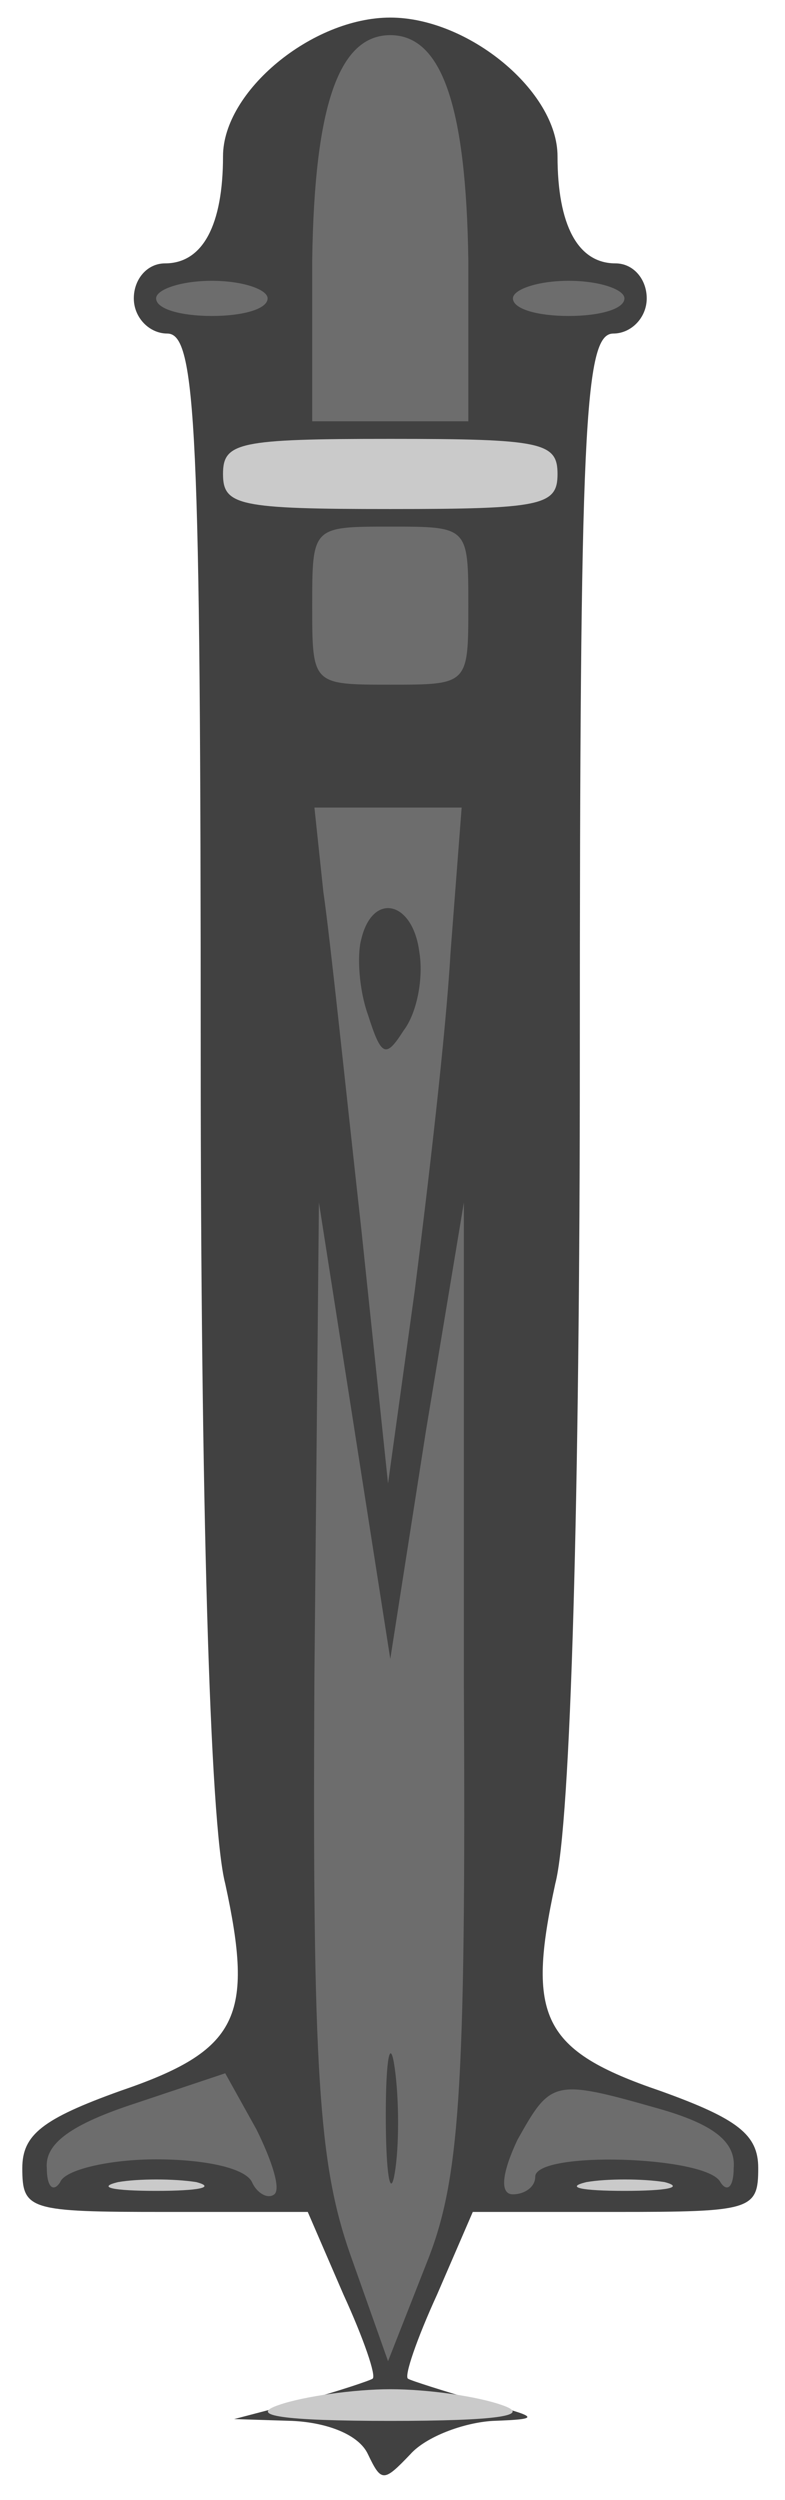 <?xml version="1.0" encoding="UTF-8"?>
<svg xmlns="http://www.w3.org/2000/svg" xmlns:xlink="http://www.w3.org/1999/xlink" width="22pt" height="70pt" viewBox="0 0 22 70" version="1.1">
<g id="surface1">
<path style=" stroke:none;fill-rule:nonzero;fill:rgb(25.49%,25.49%,25.49%);fill-opacity:1;" d="M 10.312 68.723 C 10.062 68.18 9.188 67.836 8.188 67.789 L 6.562 67.738 L 8.438 67.246 C 9.5 66.953 10.375 66.656 10.438 66.609 C 10.562 66.559 10.188 65.477 9.625 64.25 L 8.625 61.938 L 4.625 61.938 C 0.812 61.938 0.625 61.887 0.625 60.711 C 0.625 59.777 1.188 59.332 3.375 58.547 C 6.688 57.418 7.125 56.48 6.312 52.746 C 5.875 51.074 5.625 41.832 5.625 29.641 C 5.625 11.945 5.5 9.34 4.688 9.34 C 4.188 9.34 3.75 8.898 3.75 8.355 C 3.75 7.816 4.125 7.375 4.625 7.375 C 5.688 7.375 6.25 6.293 6.25 4.375 C 6.25 2.555 8.75 0.492 10.938 0.492 C 13.125 0.492 15.625 2.555 15.625 4.375 C 15.625 6.293 16.188 7.375 17.25 7.375 C 17.75 7.375 18.125 7.816 18.125 8.355 C 18.125 8.898 17.688 9.34 17.188 9.34 C 16.375 9.34 16.25 11.945 16.25 29.641 C 16.25 41.832 16 51.074 15.562 52.746 C 14.75 56.48 15.188 57.418 18.5 58.547 C 20.688 59.332 21.25 59.777 21.25 60.711 C 21.25 61.887 21.062 61.938 17.25 61.938 L 13.25 61.938 L 12.25 64.25 C 11.688 65.477 11.312 66.559 11.438 66.609 C 11.5 66.656 12.438 66.953 13.438 67.246 C 15.125 67.688 15.188 67.738 13.812 67.789 C 13 67.836 11.938 68.23 11.5 68.723 C 10.75 69.508 10.688 69.508 10.312 68.723 Z M 10.312 68.723 "/>
<path style=" stroke:none;fill-rule:nonzero;fill:rgb(42.745%,42.745%,42.745%);fill-opacity:1;" d="M 9.812 63.117 C 8.938 60.613 8.75 58.055 8.812 46.895 L 8.938 33.672 L 10.938 46.453 L 11.938 40.062 L 13 33.672 L 13 47.191 C 13.062 58.691 12.875 61.102 11.938 63.414 L 10.875 66.117 Z M 11.062 57.906 C 10.938 57.023 10.812 57.613 10.812 59.234 C 10.812 60.855 10.938 61.594 11.062 60.855 C 11.188 60.121 11.188 58.793 11.062 57.906 Z M 11.062 57.906 "/>
<path style=" stroke:none;fill-rule:nonzero;fill:rgb(42.745%,42.745%,42.745%);fill-opacity:1;" d="M 1.312 60.711 C 1.25 60.023 2 59.48 3.812 58.891 L 6.312 58.055 L 7.188 59.629 C 7.625 60.512 7.875 61.297 7.688 61.445 C 7.5 61.594 7.188 61.398 7.062 61.102 C 6.875 60.711 5.75 60.465 4.375 60.465 C 3.062 60.465 1.812 60.758 1.688 61.102 C 1.5 61.398 1.312 61.25 1.312 60.711 Z M 1.312 60.711 "/>
<path style=" stroke:none;fill-rule:nonzero;fill:rgb(42.745%,42.745%,42.745%);fill-opacity:1;" d="M 14.5 59.922 C 15.438 58.25 15.5 58.203 18.438 59.039 C 20 59.48 20.625 59.973 20.562 60.711 C 20.562 61.25 20.375 61.398 20.188 61.102 C 19.812 60.367 15 60.219 15 60.953 C 15 61.25 14.688 61.445 14.375 61.445 C 14 61.445 14.062 60.855 14.5 59.922 Z M 14.5 59.922 "/>
<path style=" stroke:none;fill-rule:nonzero;fill:rgb(42.745%,42.745%,42.745%);fill-opacity:1;" d="M 10.125 34.41 C 9.688 30.477 9.25 26.25 9.062 24.973 L 8.812 22.613 L 12.938 22.613 L 12.625 26.691 C 12.5 28.906 12 33.18 11.625 36.129 L 10.875 41.539 Z M 11.75 26.645 C 11.562 25.219 10.438 24.973 10.125 26.301 C 10 26.742 10.062 27.723 10.312 28.414 C 10.688 29.594 10.812 29.641 11.312 28.855 C 11.688 28.363 11.875 27.379 11.75 26.645 Z M 11.75 26.645 "/>
<path style=" stroke:none;fill-rule:nonzero;fill:rgb(42.745%,42.745%,42.745%);fill-opacity:1;" d="M 8.75 16.961 C 8.75 14.746 8.75 14.746 10.938 14.746 C 13.125 14.746 13.125 14.746 13.125 16.961 C 13.125 19.172 13.125 19.172 10.938 19.172 C 8.75 19.172 8.75 19.172 8.75 16.961 Z M 8.75 16.961 "/>
<path style=" stroke:none;fill-rule:nonzero;fill:rgb(42.745%,42.745%,42.745%);fill-opacity:1;" d="M 8.75 7.277 C 8.812 2.949 9.5 0.984 10.938 0.984 C 12.375 0.984 13.062 2.949 13.125 7.277 L 13.125 11.797 L 8.75 11.797 Z M 8.75 7.277 "/>
<path style=" stroke:none;fill-rule:nonzero;fill:rgb(42.745%,42.745%,42.745%);fill-opacity:1;" d="M 4.375 8.355 C 4.375 8.109 5.062 7.863 5.938 7.863 C 6.812 7.863 7.5 8.109 7.5 8.355 C 7.5 8.652 6.812 8.848 5.938 8.848 C 5.062 8.848 4.375 8.652 4.375 8.355 Z M 4.375 8.355 "/>
<path style=" stroke:none;fill-rule:nonzero;fill:rgb(42.745%,42.745%,42.745%);fill-opacity:1;" d="M 14.375 8.355 C 14.375 8.109 15.062 7.863 15.938 7.863 C 16.812 7.863 17.5 8.109 17.5 8.355 C 17.5 8.652 16.812 8.848 15.938 8.848 C 15.062 8.848 14.375 8.652 14.375 8.355 Z M 14.375 8.355 "/>
<path style=" stroke:none;fill-rule:nonzero;fill:rgb(79.216%,79.216%,79.216%);fill-opacity:1;" d="M 7.812 67.344 C 8.5 67.102 9.938 66.902 10.938 66.902 C 12 66.902 13.375 67.102 14.062 67.344 C 14.938 67.641 13.938 67.789 10.938 67.789 C 7.938 67.789 6.938 67.641 7.812 67.344 Z M 7.812 67.344 "/>
<path style=" stroke:none;fill-rule:nonzero;fill:rgb(79.216%,79.216%,79.216%);fill-opacity:1;" d="M 3.312 61.102 C 3.875 61.004 4.875 61.004 5.5 61.102 C 6.062 61.25 5.562 61.348 4.375 61.348 C 3.188 61.348 2.688 61.25 3.312 61.102 Z M 3.312 61.102 "/>
<path style=" stroke:none;fill-rule:nonzero;fill:rgb(79.216%,79.216%,79.216%);fill-opacity:1;" d="M 16.438 61.102 C 17 61.004 18 61.004 18.625 61.102 C 19.188 61.25 18.688 61.348 17.5 61.348 C 16.312 61.348 15.812 61.25 16.438 61.102 Z M 16.438 61.102 "/>
<path style=" stroke:none;fill-rule:nonzero;fill:rgb(79.216%,79.216%,79.216%);fill-opacity:1;" d="M 6.25 13.273 C 6.25 12.387 6.688 12.289 10.938 12.289 C 15.188 12.289 15.625 12.387 15.625 13.273 C 15.625 14.156 15.188 14.254 10.938 14.254 C 6.688 14.254 6.25 14.156 6.25 13.273 Z M 6.25 13.273 "/>
</g>
</svg>
